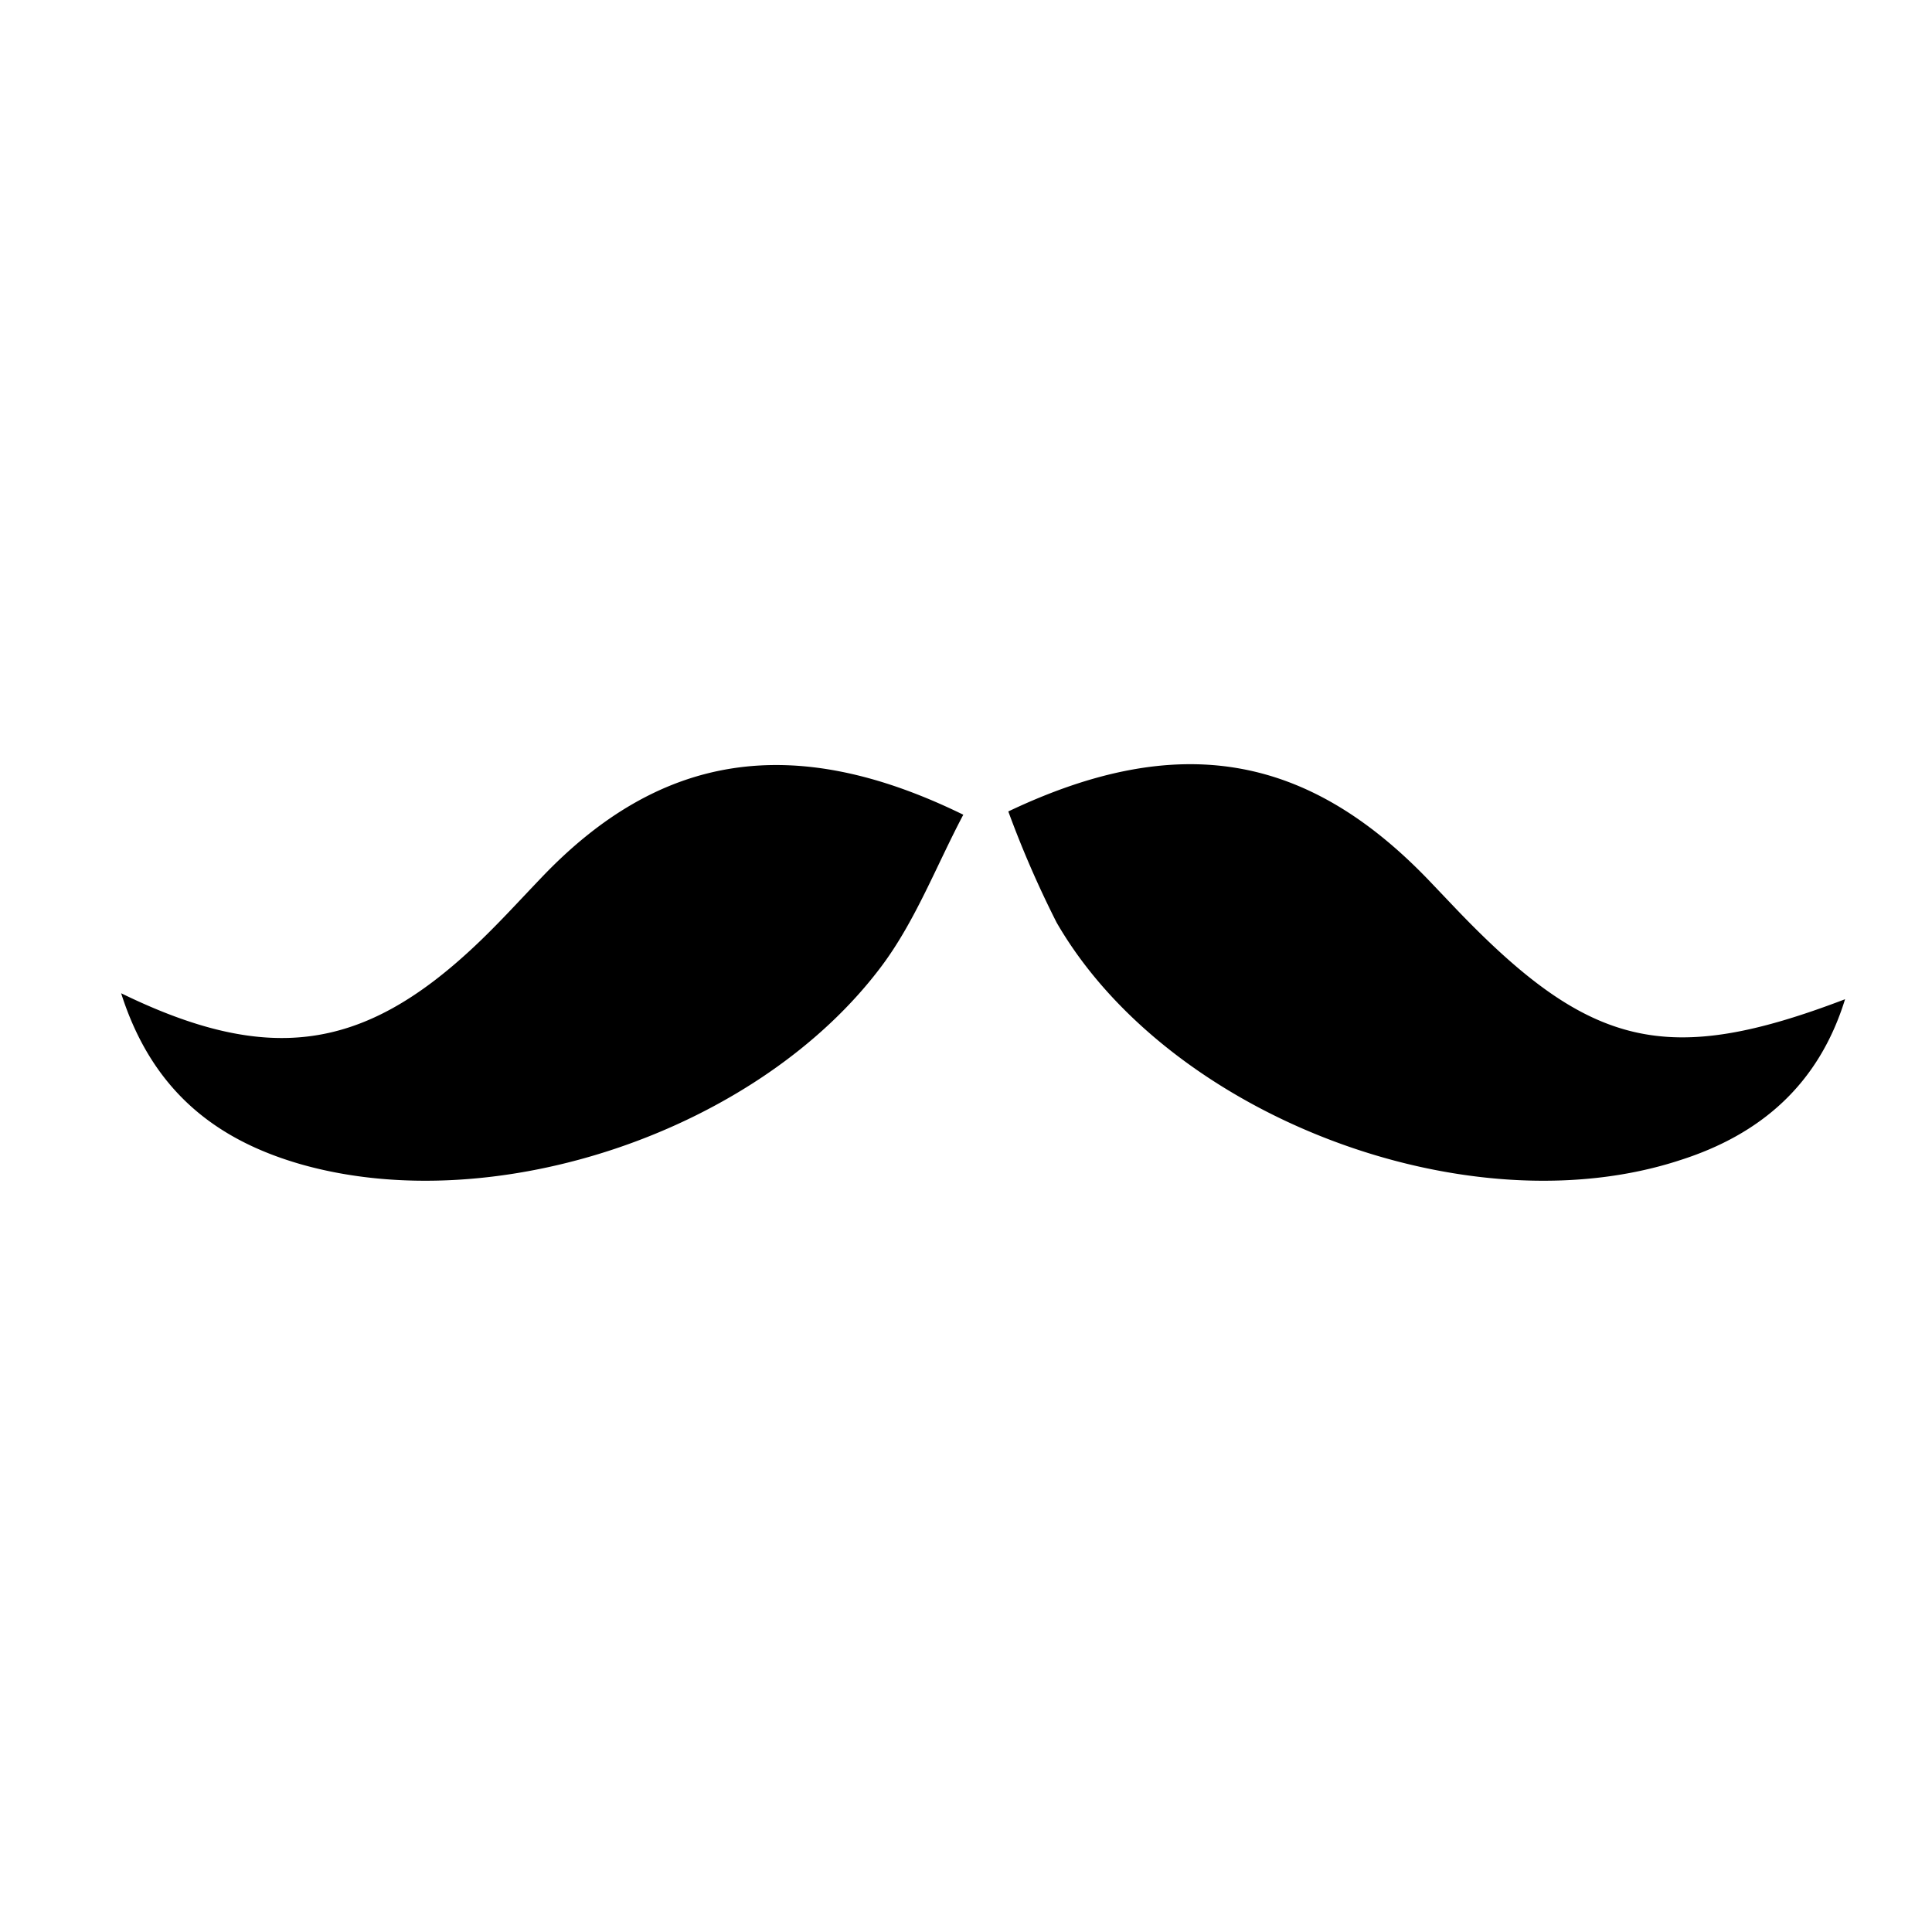 <svg xmlns="http://www.w3.org/2000/svg" viewBox="0 0 100 100"><path d="M52.19 42C61 37.81 67.68 39 74 45.61l1.39 1.46c6.91 7.21 10.91 8.16 20.11 4.65-1.37 4.43-4.39 7-8.51 8.32-11 3.62-26.51-2.26-32.3-12.29a53.21 53.21 0 0 1-2.5-5.75zM6.27 51.41c7.6 3.71 12.49 3 18.24-2.38 1.22-1.14 2.35-2.39 3.51-3.6 6.11-6.42 13-7.59 21.84-3.26-1.38 2.61-2.45 5.43-4.18 7.77-6.38 8.59-20 13.18-30.08 10.33-4.44-1.27-7.73-3.83-9.33-8.86z"/></svg>
